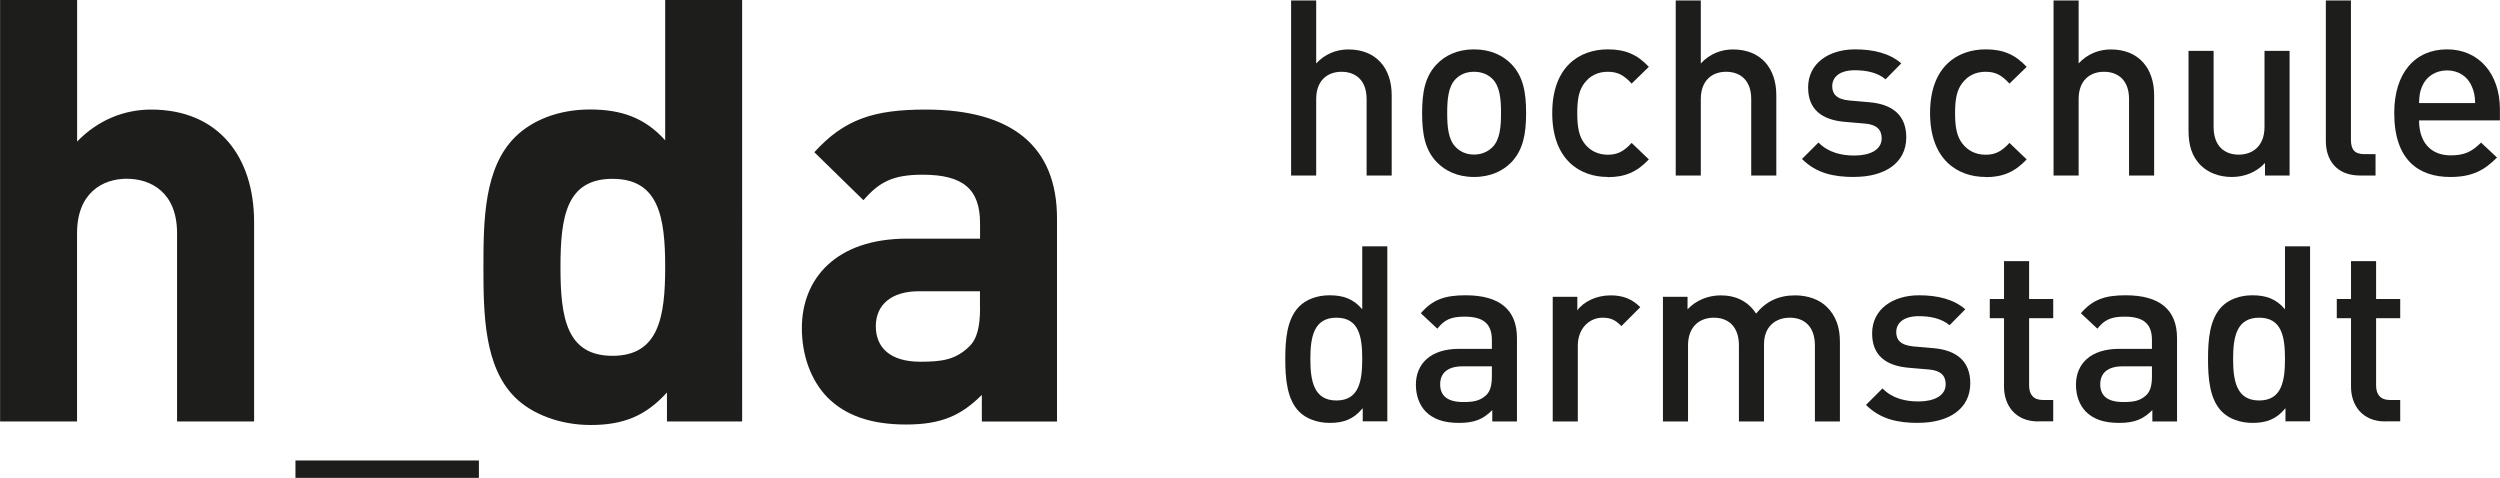 <?xml version="1.0" encoding="UTF-8"?>
<svg id="h_da_rechts_gross" data-name="h_da rechts gross" xmlns="http://www.w3.org/2000/svg" width="108.98mm" height="20.83mm" viewBox="0 0 308.92 59.05">
  <path d="m121.1,38.04c0,2.34-.36,3.88-1.39,4.83-1.68,1.61-3.36,1.83-6,1.83-3.73,0-5.49-1.76-5.49-4.39s1.9-4.32,5.34-4.32h7.53v2.05Zm9.51,14.05v-25.09c0-8.92-5.56-13.46-16.24-13.46-6.36,0-10.02,1.17-13.75,5.27l6.07,5.93c1.97-2.27,3.66-3.15,7.32-3.15,5.05,0,7.09,1.83,7.09,6v1.9h-9c-8.85,0-13.02,4.98-13.02,11.05,0,3.36,1.1,6.44,3.15,8.56,2.27,2.27,5.41,3.36,9.73,3.36s6.8-1.1,9.36-3.66v3.29h9.29Zm-48.42-19.09c0,6.22-.81,10.97-6.51,10.97s-6.43-4.75-6.43-10.97.73-10.9,6.43-10.9,6.51,4.68,6.51,10.9m9.51,19.09V0h-9.51v17.34c-2.49-2.78-5.41-3.81-9.29-3.81s-7.17,1.32-9.29,3.44c-3.81,3.81-3.88,10.31-3.88,16.02s.07,12.29,3.88,16.09c2.12,2.12,5.63,3.44,9.36,3.44,4.03,0,6.8-1.1,9.44-4.02v3.58h9.29Zm-32.53,4.81h-22.67v2.15h22.67v-2.15Zm-27.78-4.81v-24.65c0-8.05-4.39-13.9-12.73-13.9-3.37,0-6.59,1.32-9.14,3.95V0H0v52.08h9.51v-23.26c0-4.98,3.15-6.73,6.14-6.73s6.22,1.68,6.22,6.73v23.26h9.51Z" fill="#1d1d1b"/>
  <g>
    <path d="m168.87,21.69v-9.45c0-2.34-1.37-3.37-3.1-3.37s-3.13,1.06-3.13,3.37v9.45h-3.1V.06h3.1v7.78c1.06-1.15,2.46-1.73,3.98-1.73,3.43,0,5.35,2.31,5.35,5.65v9.93h-3.1Z" fill="#1d1d1b"/>
    <path d="m186.76,20.05c-1,1.03-2.52,1.82-4.62,1.82s-3.58-.79-4.59-1.82c-1.46-1.52-1.82-3.46-1.82-6.08s.37-4.53,1.82-6.05c1-1.03,2.49-1.82,4.59-1.82s3.62.79,4.62,1.82c1.46,1.52,1.82,3.46,1.82,6.05s-.37,4.56-1.82,6.08Zm-2.34-10.3c-.58-.58-1.37-.88-2.28-.88s-1.67.3-2.25.88c-.94.94-1.06,2.55-1.06,4.22s.12,3.28,1.06,4.22c.58.58,1.34.91,2.25.91s1.7-.33,2.28-.91c.94-.94,1.06-2.55,1.06-4.22s-.12-3.28-1.06-4.22Z" fill="#1d1d1b"/>
    <path d="m198.68,21.87c-3.46,0-6.87-2.13-6.87-7.9s3.4-7.87,6.87-7.87c2.13,0,3.62.61,5.07,2.16l-2.13,2.07c-.97-1.06-1.73-1.46-2.95-1.46s-2.19.49-2.86,1.37c-.67.85-.91,1.94-.91,3.74s.24,2.92.91,3.77c.67.88,1.67,1.37,2.86,1.37s1.97-.39,2.95-1.46l2.13,2.04c-1.46,1.55-2.95,2.19-5.07,2.19Z" fill="#1d1d1b"/>
    <path d="m216.4,21.69v-9.45c0-2.34-1.37-3.37-3.1-3.37s-3.13,1.06-3.13,3.37v9.45h-3.1V.06h3.1v7.78c1.06-1.15,2.46-1.73,3.98-1.73,3.43,0,5.35,2.31,5.35,5.65v9.93h-3.1Z" fill="#1d1d1b"/>
    <path d="m229.14,21.87c-2.52,0-4.65-.43-6.47-2.22l2.04-2.04c1.25,1.28,2.92,1.61,4.44,1.61,1.88,0,3.37-.67,3.37-2.13,0-1.03-.58-1.7-2.07-1.82l-2.46-.21c-2.89-.24-4.56-1.55-4.56-4.25,0-3.01,2.58-4.71,5.8-4.71,2.31,0,4.28.49,5.71,1.73l-1.94,1.97c-.97-.82-2.34-1.12-3.8-1.12-1.85,0-2.79.82-2.79,1.98,0,.91.49,1.61,2.13,1.76l2.43.21c2.89.24,4.59,1.61,4.59,4.34,0,3.22-2.73,4.89-6.41,4.89Z" fill="#1d1d1b"/>
    <path d="m245.37,21.87c-3.46,0-6.87-2.13-6.87-7.9s3.4-7.87,6.87-7.87c2.13,0,3.62.61,5.07,2.16l-2.13,2.07c-.97-1.06-1.73-1.46-2.95-1.46s-2.19.49-2.86,1.37c-.67.85-.91,1.94-.91,3.74s.24,2.92.91,3.77c.67.88,1.67,1.37,2.86,1.37s1.97-.39,2.95-1.46l2.13,2.04c-1.46,1.55-2.95,2.19-5.07,2.19Z" fill="#1d1d1b"/>
    <path d="m263.09,21.69v-9.45c0-2.34-1.37-3.37-3.1-3.37s-3.13,1.06-3.13,3.37v9.45h-3.1V.06h3.1v7.78c1.06-1.15,2.46-1.73,3.98-1.73,3.43,0,5.35,2.31,5.35,5.65v9.93h-3.1Z" fill="#1d1d1b"/>
    <path d="m279.89,21.69v-1.55c-1.06,1.15-2.55,1.73-4.1,1.73s-2.89-.52-3.8-1.4c-1.18-1.15-1.55-2.61-1.55-4.34V6.29h3.1v9.39c0,2.4,1.37,3.43,3.1,3.43s3.19-1.06,3.19-3.43V6.29h3.1v15.4h-3.04Z" fill="#1d1d1b"/>
    <path d="m291.63,21.69c-2.95,0-4.22-1.97-4.22-4.25V.06h3.1v17.2c0,1.19.42,1.79,1.67,1.79h1.37v2.64h-1.91Z" fill="#1d1d1b"/>
    <path d="m298.93,14.89c0,2.64,1.4,4.31,3.92,4.31,1.73,0,2.64-.49,3.74-1.58l1.97,1.85c-1.58,1.58-3.07,2.4-5.77,2.4-3.86,0-6.93-2.04-6.93-7.9,0-4.98,2.58-7.87,6.53-7.87s6.53,3.04,6.53,7.41v1.37h-10Zm6.5-4.25c-.49-1.15-1.58-1.94-3.04-1.94s-2.58.79-3.07,1.94c-.3.7-.36,1.15-.39,2.1h6.93c-.03-.94-.12-1.4-.43-2.1Z" fill="#1d1d1b"/>
    <path d="m168.39,52.08v-1.64c-1.15,1.4-2.4,1.82-4.07,1.82-1.55,0-2.92-.52-3.77-1.37-1.55-1.55-1.73-4.19-1.73-6.53s.18-4.95,1.73-6.5c.85-.85,2.19-1.37,3.74-1.37,1.64,0,2.92.4,4.04,1.73v-7.78h3.1v21.63h-3.04Zm-3.25-12.82c-2.79,0-3.22,2.37-3.22,5.1s.43,5.13,3.22,5.13,3.19-2.4,3.19-5.13-.39-5.1-3.19-5.1Z" fill="#1d1d1b"/>
    <path d="m184.4,52.08v-1.4c-1.12,1.12-2.19,1.58-4.1,1.58s-3.19-.46-4.13-1.4c-.79-.82-1.21-2-1.21-3.31,0-2.58,1.79-4.44,5.32-4.44h4.07v-1.09c0-1.94-.97-2.89-3.37-2.89-1.7,0-2.52.4-3.37,1.49l-2.04-1.91c1.46-1.7,2.98-2.22,5.53-2.22,4.22,0,6.35,1.79,6.35,5.29v10.3h-3.04Zm-.06-6.81h-3.62c-1.82,0-2.76.82-2.76,2.22s.88,2.19,2.83,2.19c1.18,0,2.07-.09,2.89-.88.46-.46.67-1.18.67-2.28v-1.25Z" fill="#1d1d1b"/>
    <path d="m200.35,40.29c-.7-.7-1.25-1.03-2.31-1.03-1.67,0-3.07,1.34-3.07,3.46v9.36h-3.1v-15.4h3.04v1.67c.79-1.09,2.37-1.85,4.1-1.85,1.49,0,2.61.4,3.68,1.46l-2.34,2.34Z" fill="#1d1d1b"/>
    <path d="m224.27,52.08v-9.39c0-2.4-1.37-3.43-3.1-3.43s-3.19,1.06-3.19,3.28v9.54h-3.1v-9.39c0-2.4-1.37-3.43-3.1-3.43s-3.19,1.06-3.19,3.43v9.39h-3.1v-15.4h3.04v1.55c1.03-1.12,2.55-1.73,4.1-1.73,1.91,0,3.4.76,4.37,2.25,1.25-1.52,2.79-2.25,4.83-2.25,1.58,0,2.98.52,3.89,1.4,1.18,1.15,1.64,2.61,1.64,4.34v9.84h-3.1Z" fill="#1d1d1b"/>
    <path d="m237.05,52.26c-2.52,0-4.65-.43-6.47-2.22l2.04-2.04c1.25,1.28,2.92,1.61,4.44,1.61,1.88,0,3.37-.67,3.37-2.13,0-1.03-.58-1.7-2.07-1.82l-2.46-.21c-2.89-.24-4.56-1.55-4.56-4.25,0-3.01,2.58-4.71,5.8-4.71,2.31,0,4.28.49,5.71,1.73l-1.94,1.97c-.97-.82-2.34-1.12-3.8-1.12-1.85,0-2.79.82-2.79,1.98,0,.91.49,1.61,2.13,1.76l2.43.21c2.89.24,4.59,1.61,4.59,4.34,0,3.22-2.73,4.89-6.41,4.89Z" fill="#1d1d1b"/>
    <path d="m251.86,52.08c-2.89,0-4.22-2.07-4.22-4.28v-8.48h-1.76v-2.37h1.76v-4.68h3.1v4.68h2.98v2.37h-2.98v8.32c0,1.12.55,1.79,1.7,1.79h1.28v2.64h-1.85Z" fill="#1d1d1b"/>
    <path d="m265.97,52.08v-1.4c-1.12,1.12-2.19,1.58-4.1,1.58s-3.19-.46-4.13-1.4c-.79-.82-1.21-2-1.21-3.31,0-2.58,1.79-4.44,5.32-4.44h4.07v-1.09c0-1.94-.97-2.89-3.37-2.89-1.7,0-2.52.4-3.37,1.49l-2.04-1.91c1.46-1.7,2.98-2.22,5.53-2.22,4.22,0,6.35,1.79,6.35,5.29v10.3h-3.04Zm-.06-6.81h-3.62c-1.82,0-2.76.82-2.76,2.22s.88,2.19,2.83,2.19c1.18,0,2.07-.09,2.89-.88.46-.46.67-1.18.67-2.28v-1.25Z" fill="#1d1d1b"/>
    <path d="m282.42,52.08v-1.64c-1.15,1.4-2.4,1.82-4.07,1.82-1.55,0-2.92-.52-3.77-1.37-1.55-1.55-1.73-4.19-1.73-6.53s.18-4.95,1.73-6.5c.85-.85,2.19-1.37,3.74-1.37,1.64,0,2.92.4,4.04,1.73v-7.78h3.1v21.63h-3.04Zm-3.25-12.82c-2.79,0-3.22,2.37-3.22,5.1s.43,5.13,3.22,5.13,3.19-2.4,3.19-5.13-.39-5.1-3.19-5.1Z" fill="#1d1d1b"/>
    <path d="m294.74,52.08c-2.89,0-4.22-2.07-4.22-4.28v-8.48h-1.76v-2.37h1.76v-4.68h3.1v4.68h2.98v2.37h-2.98v8.32c0,1.12.55,1.79,1.7,1.79h1.28v2.64h-1.85Z" fill="#1d1d1b"/>
  </g>
</svg>